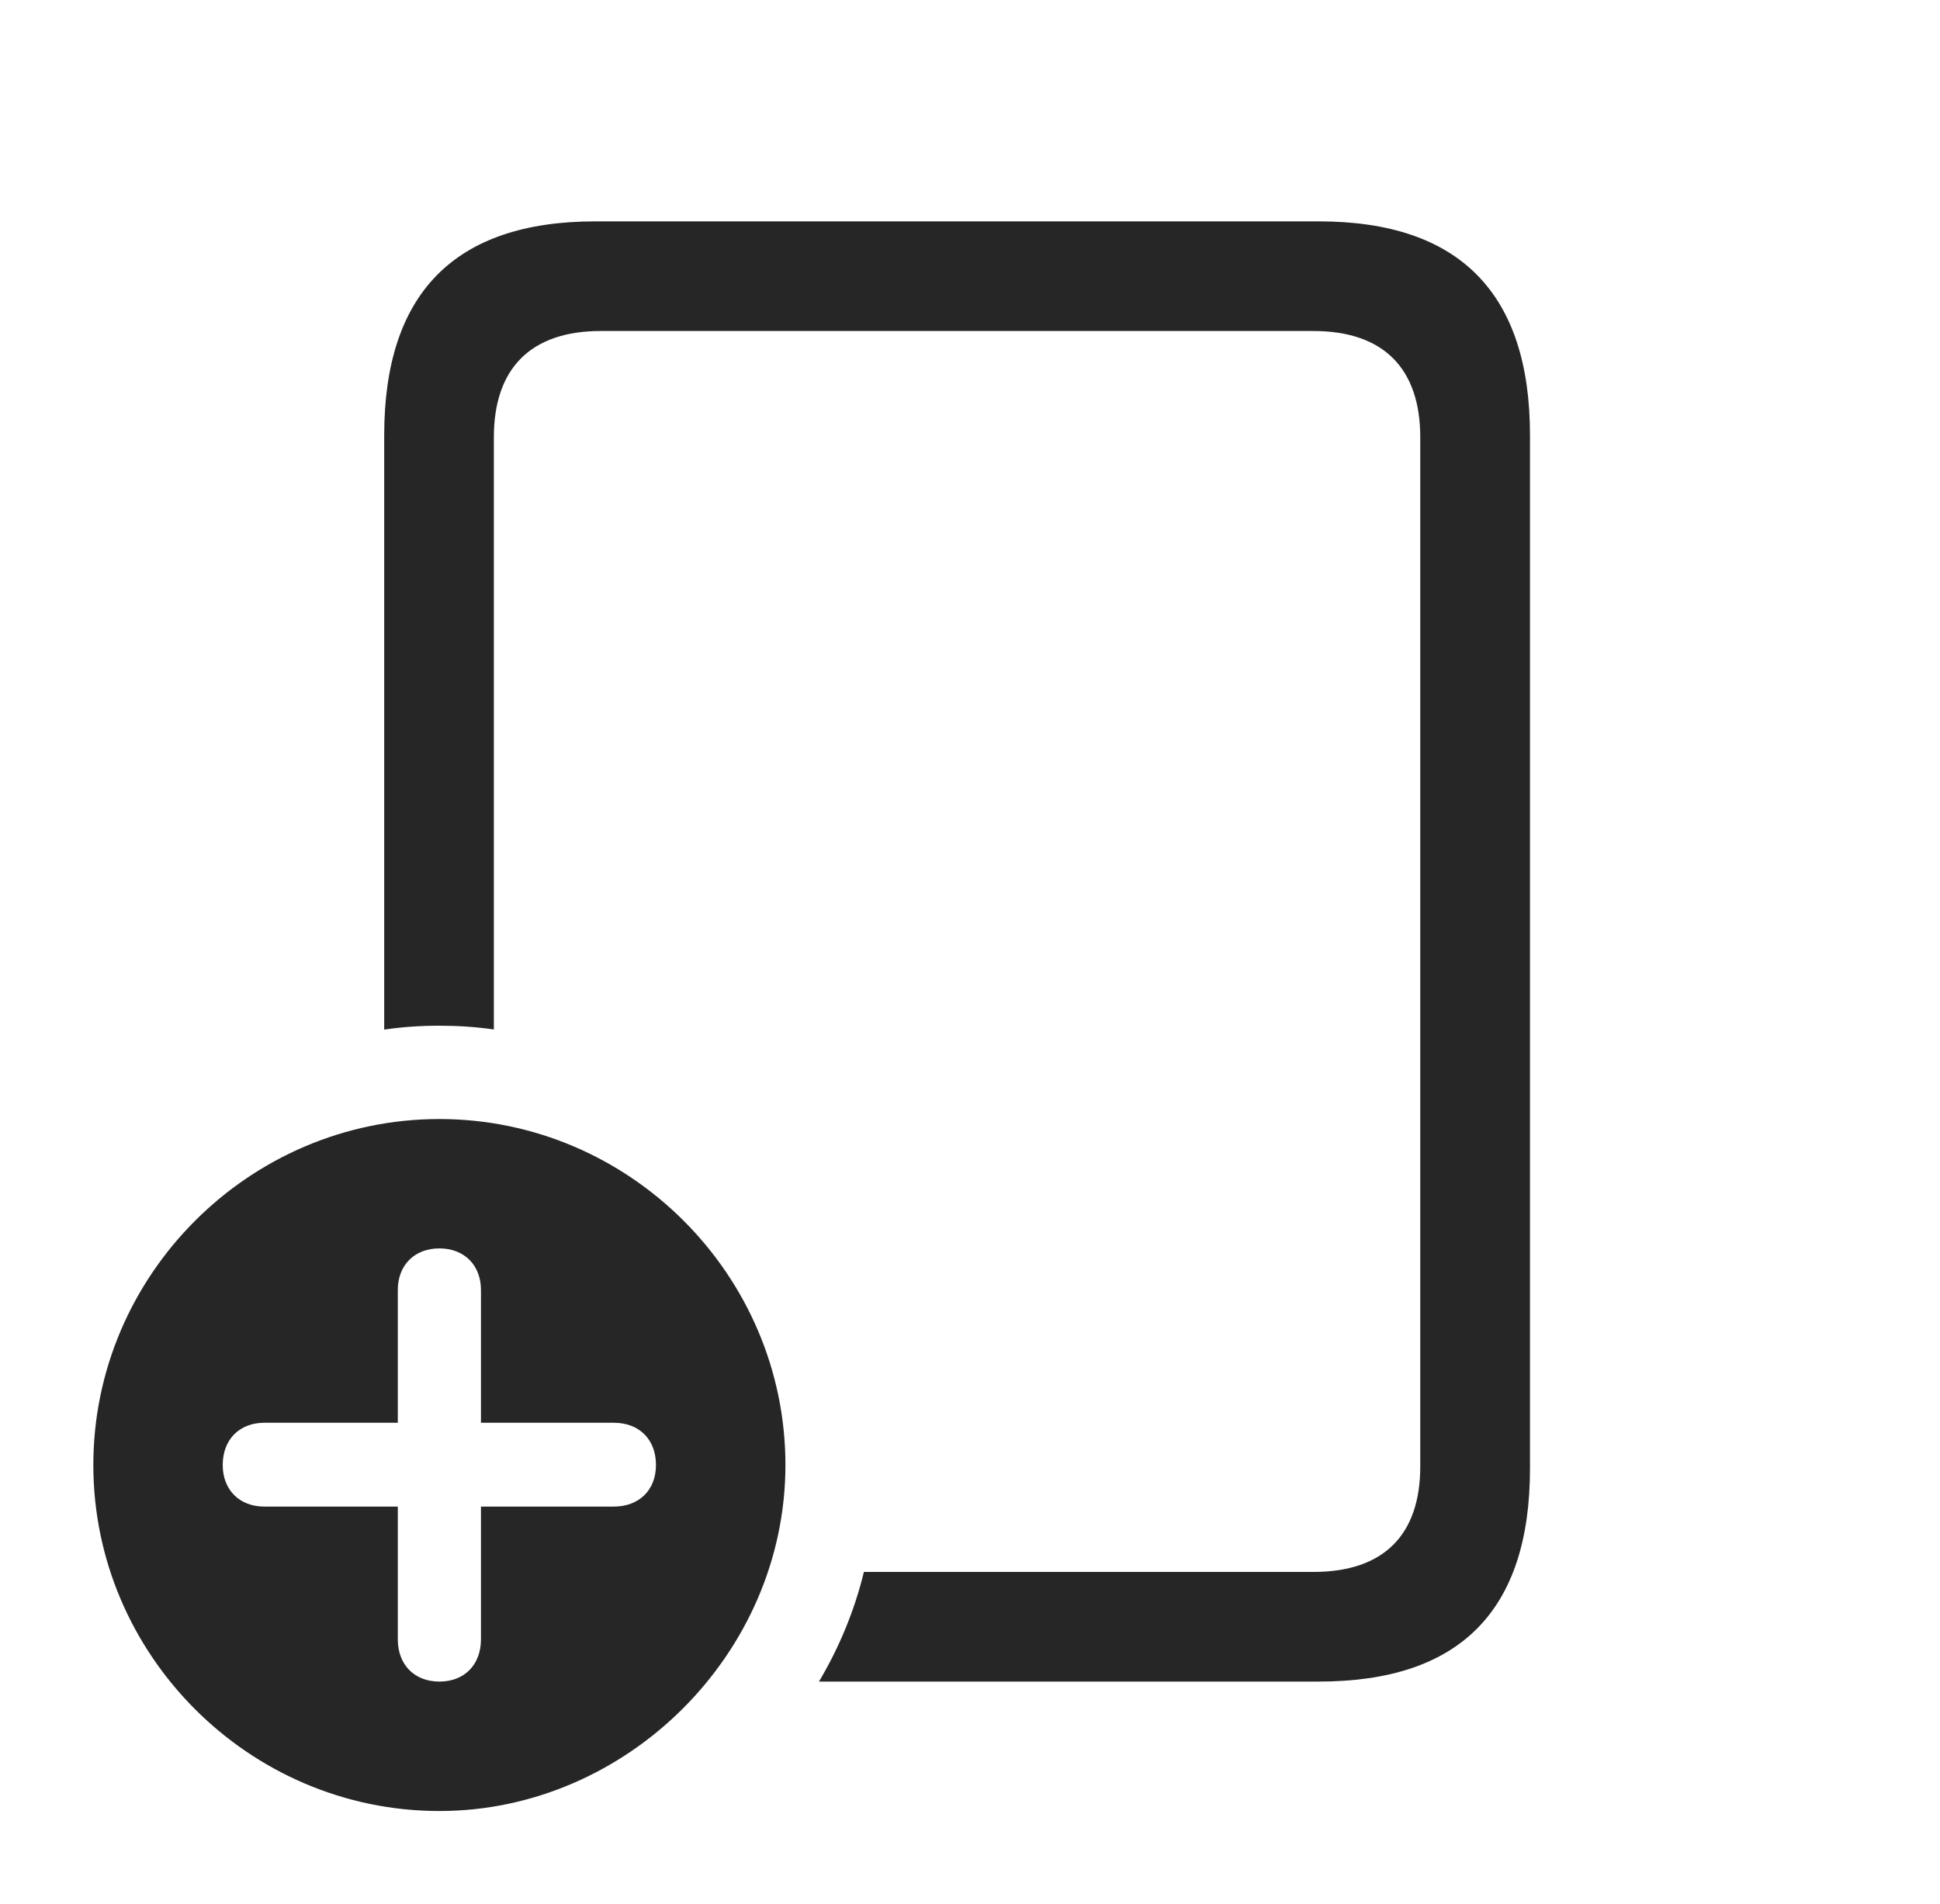 <?xml version="1.0" encoding="UTF-8"?>
<!--Generator: Apple Native CoreSVG 326-->
<!DOCTYPE svg
PUBLIC "-//W3C//DTD SVG 1.1//EN"
       "http://www.w3.org/Graphics/SVG/1.1/DTD/svg11.dtd">
<svg version="1.1" xmlns="http://www.w3.org/2000/svg" xmlns:xlink="http://www.w3.org/1999/xlink" viewBox="0 0 27.812 27.295">
 <g>
  <rect height="27.295" opacity="0" width="27.812" x="0" y="0"/>
  <path d="M21.934 6.24L21.934 21.055C21.934 23.096 20.928 24.111 18.906 24.111L11.741 24.111C12.029 23.626 12.249 23.098 12.385 22.539L18.828 22.539C19.844 22.539 20.361 22.002 20.361 21.025L20.361 6.27C20.361 5.293 19.844 4.746 18.828 4.746L8.613 4.746C7.598 4.746 7.08 5.293 7.08 6.27L7.08 14.761C6.825 14.724 6.564 14.707 6.299 14.707C6.031 14.707 5.766 14.724 5.508 14.763L5.508 6.24C5.508 4.209 6.514 3.174 8.535 3.174L18.906 3.174C20.928 3.174 21.934 4.209 21.934 6.24Z" fill="black" fill-opacity="0.85"/>
  <path d="M11.26 21.006C11.26 23.711 8.984 25.967 6.299 25.967C3.574 25.967 1.338 23.73 1.338 21.006C1.338 18.281 3.574 16.045 6.299 16.045C9.023 16.045 11.26 18.281 11.26 21.006ZM5.703 18.496L5.703 20.4L3.789 20.4C3.438 20.4 3.193 20.635 3.193 21.006C3.193 21.367 3.438 21.602 3.789 21.602L5.703 21.602L5.703 23.506C5.703 23.867 5.938 24.111 6.299 24.111C6.66 24.111 6.895 23.867 6.895 23.506L6.895 21.602L8.799 21.602C9.16 21.602 9.404 21.367 9.404 21.006C9.404 20.635 9.16 20.4 8.799 20.4L6.895 20.4L6.895 18.496C6.895 18.145 6.66 17.9 6.299 17.9C5.938 17.9 5.703 18.145 5.703 18.496Z" fill="black" fill-opacity="0.85"/>
 </g>
</svg>
